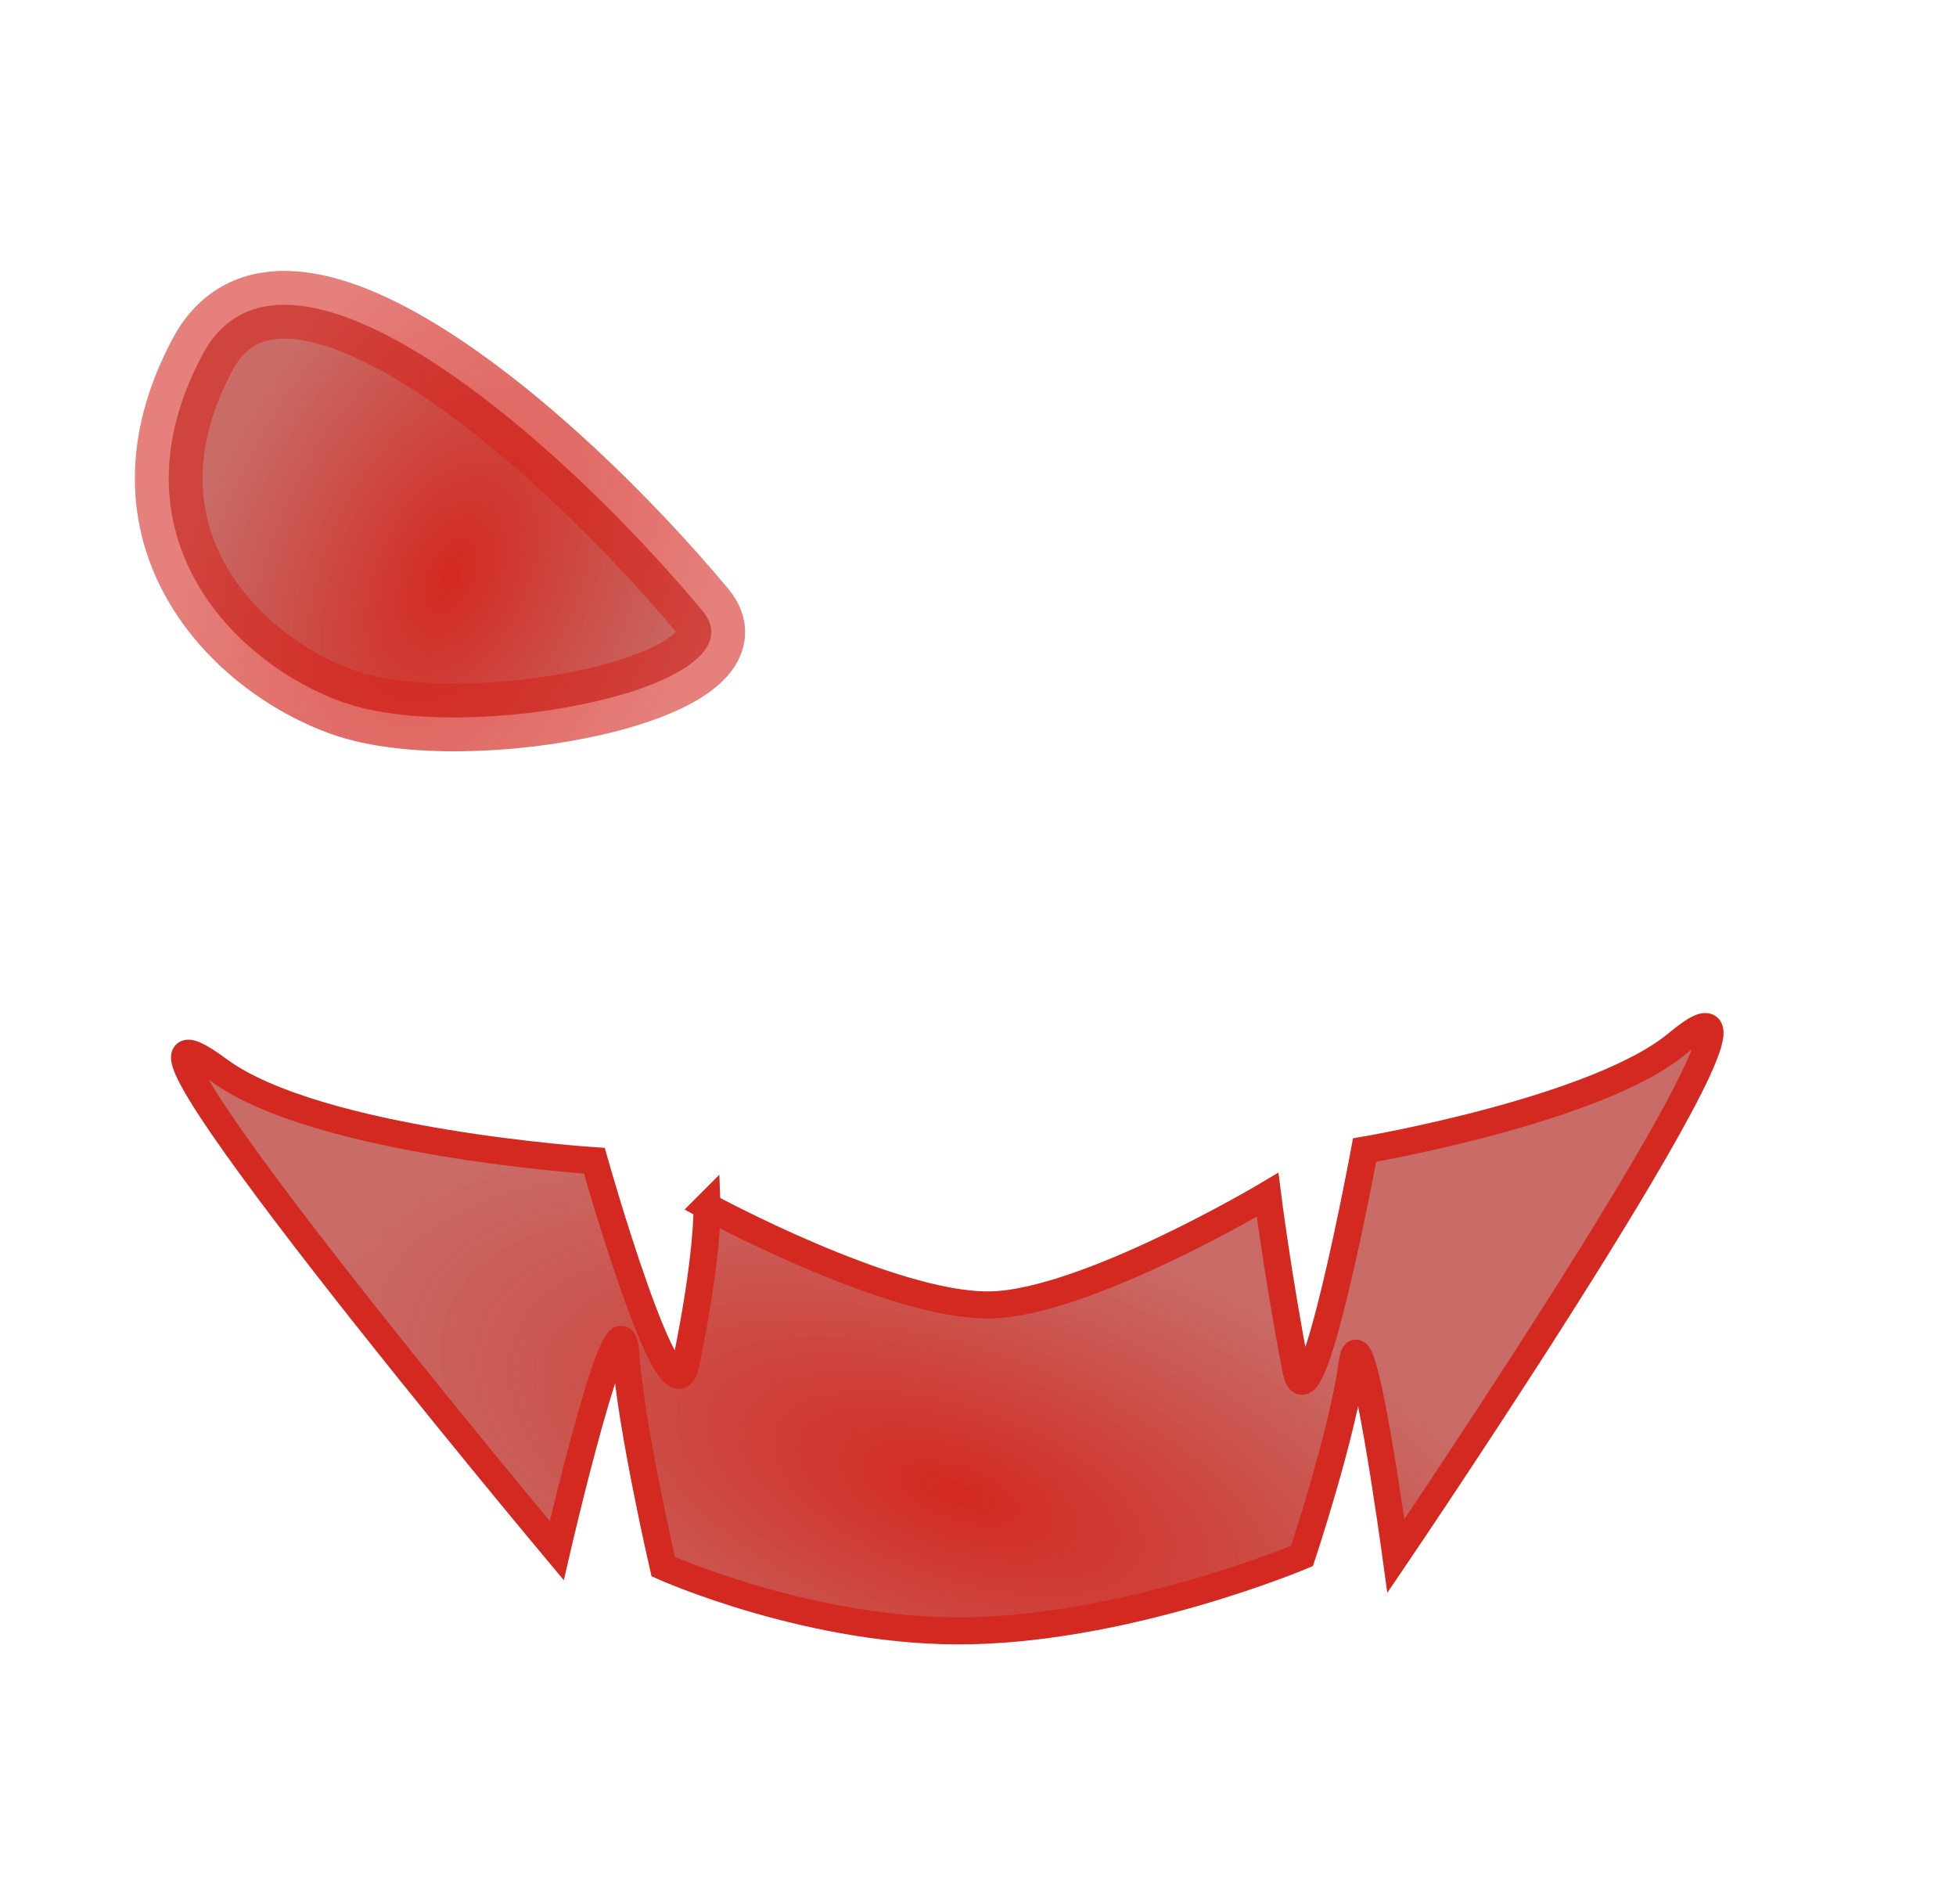<?xml version="1.0" encoding="UTF-8" standalone="no"?>
<!-- Created with Inkscape (http://www.inkscape.org/) -->

<svg
   width="144.399mm"
   height="140.545mm"
   viewBox="0 0 144.399 140.545"
   version="1.1"
   id="svg5"
   inkscape:version="1.1 (c68e22c387, 2021-05-23)"
   sodipodi:docname="Grin1.svg"
   xmlns:inkscape="http://www.inkscape.org/namespaces/inkscape"
   xmlns:sodipodi="http://sodipodi.sourceforge.net/DTD/sodipodi-0.dtd"
   xmlns:xlink="http://www.w3.org/1999/xlink"
   xmlns="http://www.w3.org/2000/svg"
   xmlns:svg="http://www.w3.org/2000/svg">
  <sodipodi:namedview
     id="namedview7"
     pagecolor="#ffffff"
     bordercolor="#666666"
     borderopacity="1.0"
     inkscape:pageshadow="2"
     inkscape:pageopacity="0.0"
     inkscape:pagecheckerboard="0"
     inkscape:document-units="mm"
     showgrid="false"
     inkscape:zoom="1.8973437"
     inkscape:cx="261.94516"
     inkscape:cy="512.5587"
     inkscape:window-width="1920"
     inkscape:window-height="1017"
     inkscape:window-x="1912"
     inkscape:window-y="-8"
     inkscape:window-maximized="1"
     inkscape:current-layer="layer2"
     inkscape:snap-global="false"
     fit-margin-top="20"
     fit-margin-left="10"
     fit-margin-right="10"
     fit-margin-bottom="20" />
  <defs
     id="defs2">
    <linearGradient
       inkscape:collect="always"
       id="linearGradient1164">
      <stop
         style="stop-color:#d32921;stop-opacity:1"
         offset="0"
         id="stop1160" />
      <stop
         style="stop-color:#ba413b;stop-opacity:0.776"
         offset="1"
         id="stop1162" />
    </linearGradient>
    <linearGradient
       inkscape:collect="always"
       id="linearGradient1854">
      <stop
         style="stop-color:#d32921;stop-opacity:1"
         offset="0"
         id="stop1926" />
      <stop
         style="stop-color:#d42921;stop-opacity:0.775"
         offset="1"
         id="stop1928" />
    </linearGradient>
    <radialGradient
       inkscape:collect="always"
       xlink:href="#linearGradient1164"
       id="radialGradient1856"
       cx="59.508"
       cy="114.939"
       fx="59.508"
       fy="114.939"
       r="20.93"
       gradientTransform="matrix(0.849,0.299,-0.492,1.397,66.988,-62.24)"
       gradientUnits="userSpaceOnUse" />
    <radialGradient
       inkscape:collect="always"
       xlink:href="#linearGradient1854"
       id="radialGradient1894"
       cx="59.508"
       cy="114.939"
       fx="59.508"
       fy="114.939"
       r="20.93"
       gradientTransform="matrix(0.849,0.299,-0.492,1.397,66.988,-62.241)"
       gradientUnits="userSpaceOnUse" />
    <radialGradient
       inkscape:collect="always"
       xlink:href="#linearGradient1164"
       id="radialGradient1048"
       cx="100.192"
       cy="187.058"
       fx="100.192"
       fy="187.058"
       r="46.283"
       gradientTransform="matrix(0.992,0.375,-0.217,0.417,39.179,68.31)"
       gradientUnits="userSpaceOnUse" />
  </defs>
  <g
     inkscape:groupmode="layer"
     id="layer2"
     inkscape:label="Layer 2"
     transform="translate(-27.238,-73.681)">
    <rect
       style="font-variation-settings:normal;display:none;opacity:1;vector-effect:none;fill:#000000;fill-opacity:1;fill-rule:evenodd;stroke:#5ea230;stroke-width:0.265;stroke-linecap:butt;stroke-linejoin:miter;stroke-miterlimit:4;stroke-dasharray:none;stroke-dashoffset:0;stroke-opacity:0.766;-inkscape-stroke:none;stop-color:#000000;stop-opacity:1"
       id="rect939"
       width="210.227"
       height="272.94"
       x="1.183"
       y="6.311"
       sodipodi:insensitive="true" />
    <path
       style="font-variation-settings:normal;opacity:1;fill:url(#radialGradient1048);fill-opacity:1;stroke:#d32921;stroke-width:2;stroke-linecap:butt;stroke-linejoin:miter;stroke-miterlimit:4;stroke-dasharray:none;stroke-dashoffset:0;stroke-opacity:1;stop-color:#000000;stop-opacity:1"
       d="m 79.431,162.714 c 0,0 13.5,7.341 20.808,7.283 7.03,-0.056 20.577,-8.129 20.577,-8.129 0,0 0.756,6.005 2.077,12.859 1.069,5.546 5.085,-16.162 5.085,-16.162 0,0 17.192,-2.928 23.116,-7.884 11.214,-9.381 -20.804,37.842 -20.804,37.842 0,0 -2.588,-18.999 -3.236,-14.191 -0.704,5.224 -3.699,14.191 -3.699,14.191 0,0 -12.485,5.268 -24.503,5.519 -11.571,0.241 -22.654,-4.73 -22.654,-4.73 0,0 -2.41,-10.443 -2.774,-15.767 -0.391,-5.714 -5.085,14.585 -5.085,14.585 0,0 -37.338,-44.629 -24.965,-35.477 7.259,5.37 27.739,6.701 27.739,6.701 0,0 5.692,20.143 6.759,14.979 1.69,-8.178 1.559,-11.619 1.559,-11.619 z"
       id="path1040"
       sodipodi:nodetypes="cscscscscscscscsc" />
  </g>
  <g
     inkscape:label="Layer 1"
     inkscape:groupmode="layer"
     id="layer1"
     transform="translate(-27.238,-73.681)">
    <g
       id="g2124"
       transform="rotate(5.9,59.97,112.064)">
      <path
         style="font-variation-settings:normal;opacity:1;fill:url(#radialGradient1856);fill-opacity:1;stroke:url(#radialGradient1894);stroke-width:5;stroke-linecap:butt;stroke-linejoin:miter;stroke-miterlimit:4;stroke-dasharray:none;stroke-dashoffset:0;stroke-opacity:0.766;stop-color:#000000;stop-opacity:1"
         d="m 41.02,101.761 c 4.812,-11.845 26.342,2.995 38.653,14.988 5.307,5.17 -16.145,11.726 -25.637,9.466 -8.283,-1.972 -18.687,-10.496 -13.016,-24.454 z"
         id="path857"
         sodipodi:nodetypes="ssss" />
    </g>
    <use
       x="0"
       y="0"
       xlink:href="#g2124"
       id="use2137"
       width="100%"
       height="100%"
       transform="matrix(-1,0,0,1,198.875,0.789)" />
  </g>
</svg>
